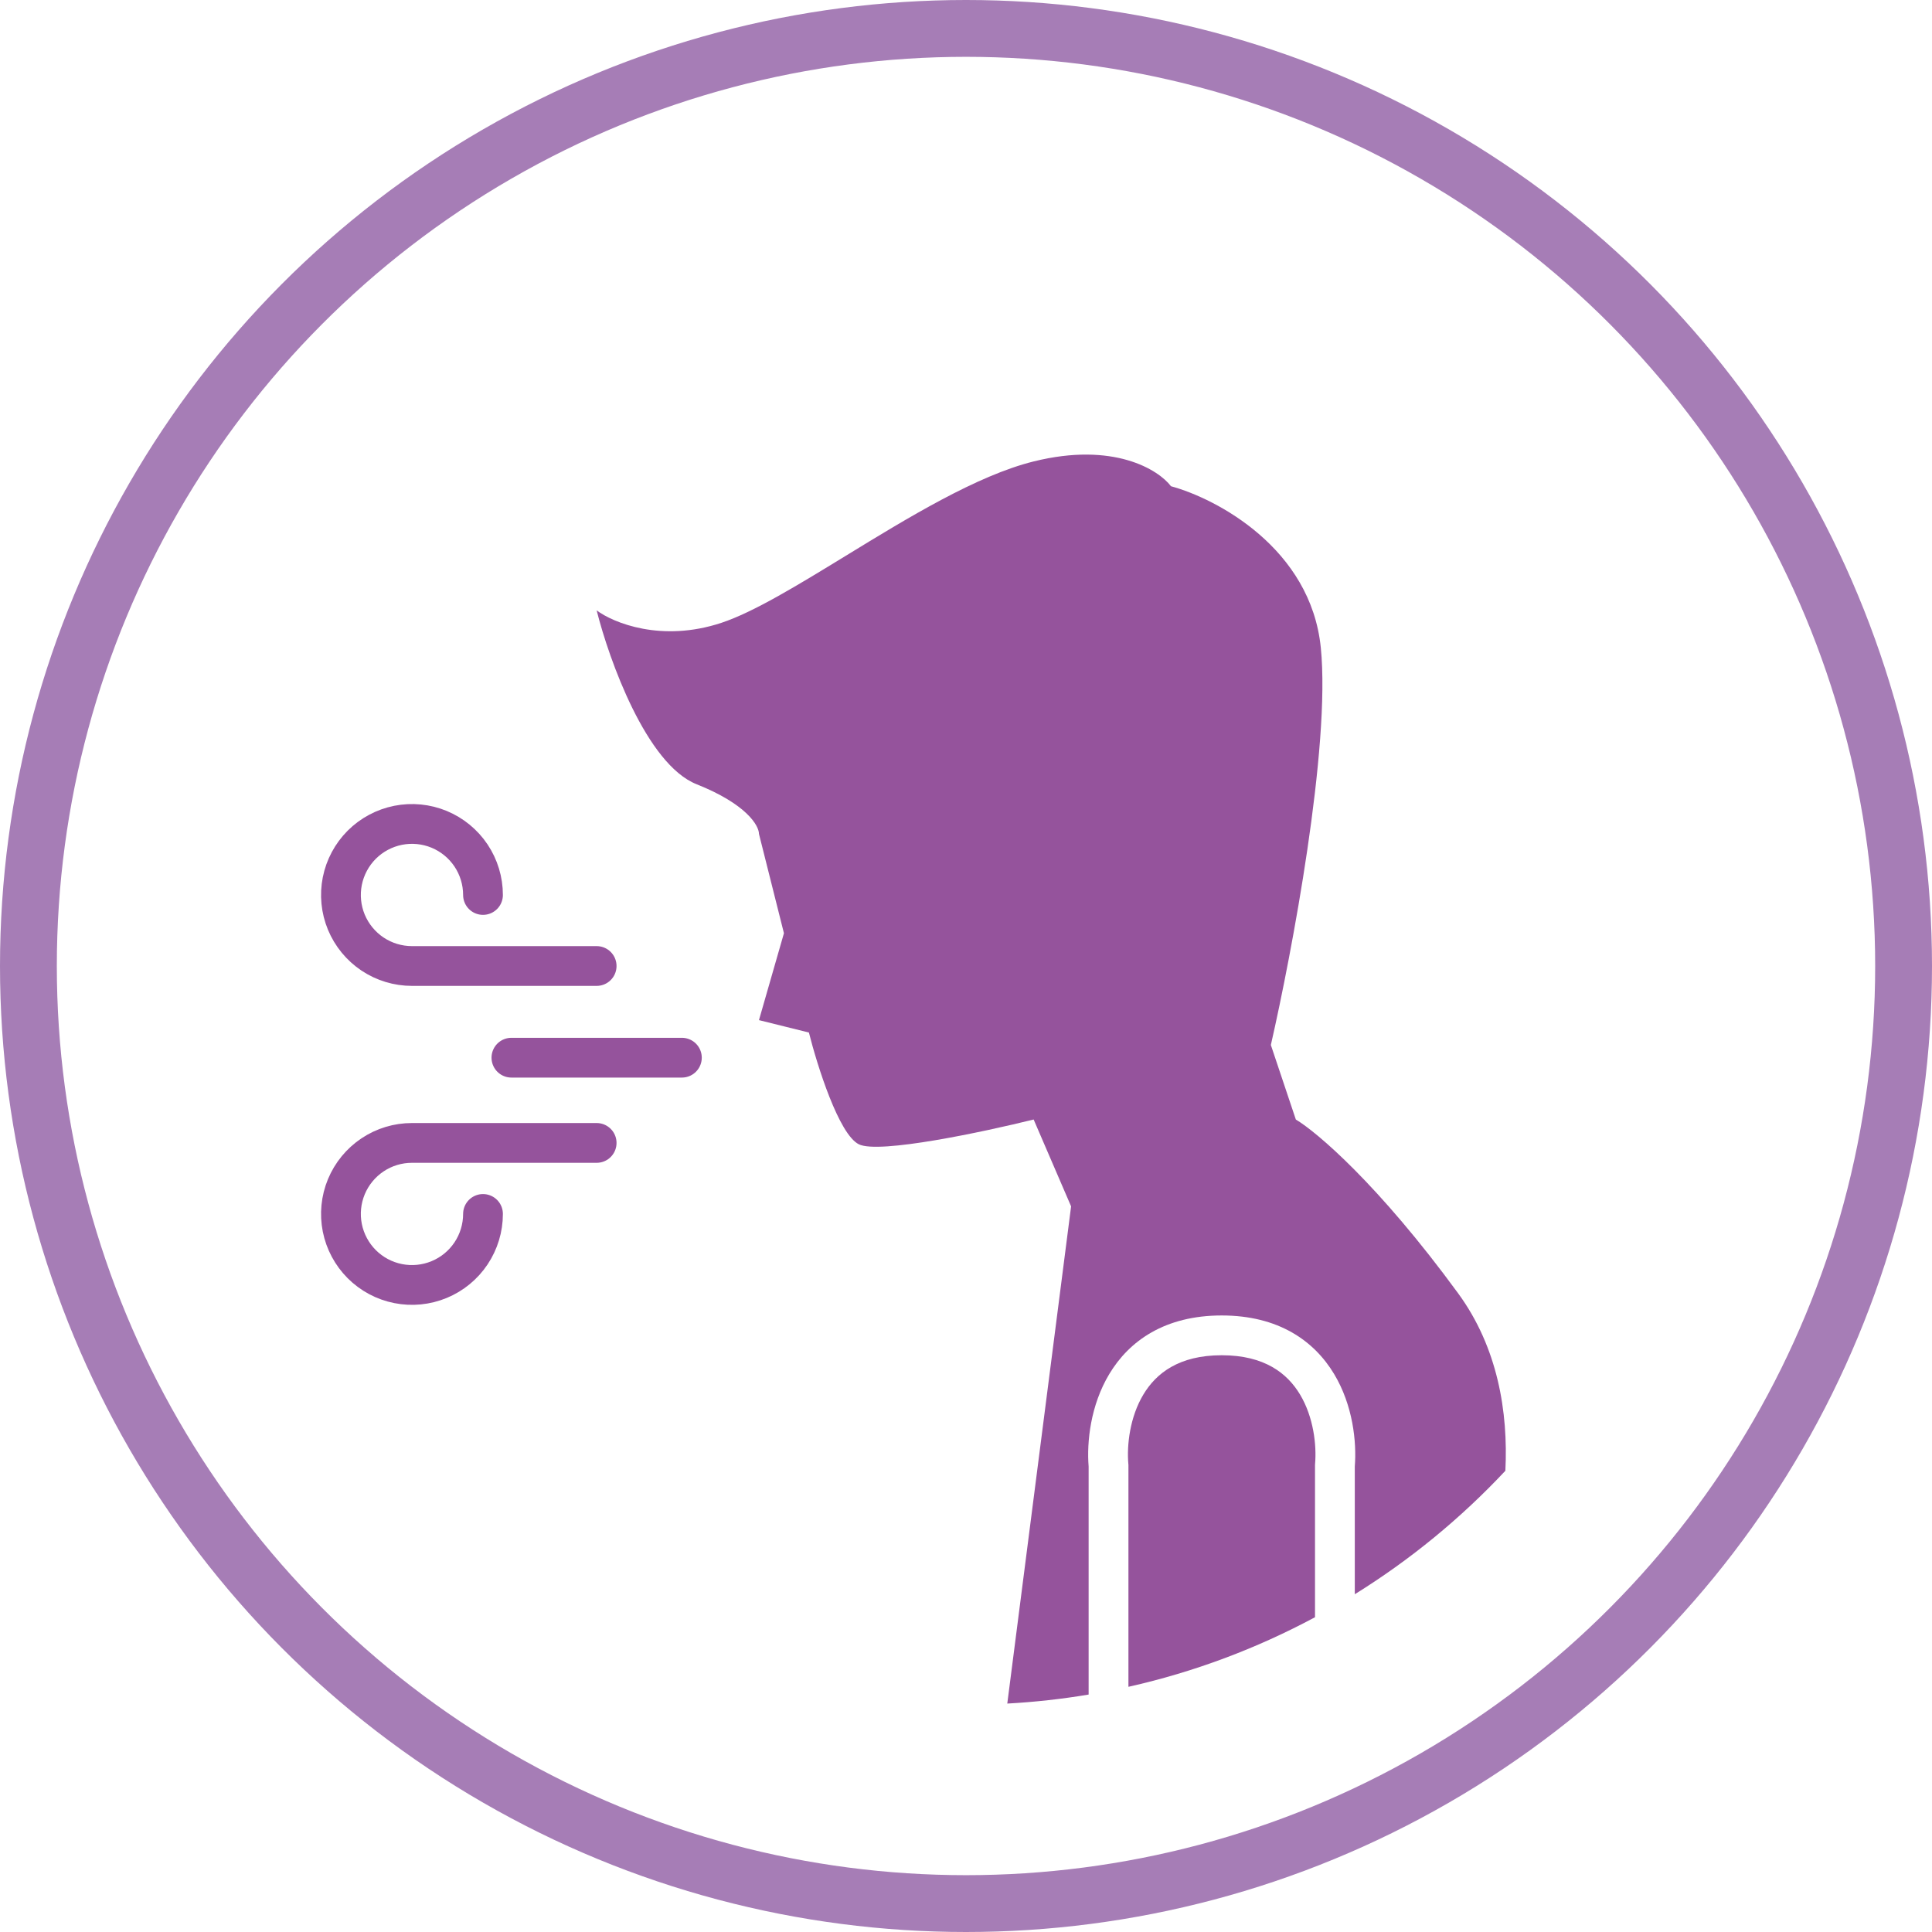 <svg width="68" height="68" viewBox="0 0 68 68" fill="none" xmlns="http://www.w3.org/2000/svg">
<circle cx="34" cy="34" r="33" stroke="#A67DB6" stroke-width="2"/>
<path d="M17 31.5C17 31.006 16.853 30.522 16.579 30.111C16.304 29.7 15.914 29.38 15.457 29.19C15 29.001 14.497 28.952 14.012 29.048C13.527 29.145 13.082 29.383 12.732 29.732C12.383 30.082 12.145 30.527 12.048 31.012C11.952 31.497 12.001 32 12.19 32.457C12.38 32.913 12.7 33.304 13.111 33.579C13.522 33.853 14.005 34 14.5 34L21 34" stroke="#95539C" stroke-width="1.4" stroke-linecap="round"/>
<path d="M17 42.727C17 43.221 16.853 43.704 16.579 44.115C16.304 44.527 15.914 44.847 15.457 45.036C15 45.225 14.497 45.275 14.012 45.178C13.527 45.082 13.082 44.844 12.732 44.494C12.383 44.145 12.145 43.699 12.048 43.214C11.952 42.729 12.001 42.227 12.19 41.77C12.38 41.313 12.7 40.923 13.111 40.648C13.522 40.373 14.005 40.227 14.5 40.227L21 40.227" stroke="#95539C" stroke-width="1.4" stroke-linecap="round"/>
<path d="M24 37.227H18" stroke="#95539C" stroke-width="1.4" stroke-linecap="round"/>
<path fill-rule="evenodd" clip-rule="evenodd" d="M37.699 42.46L35.453 59.96C36.422 59.907 37.378 59.8 38.316 59.643V51.617C38.247 50.751 38.381 49.463 39.044 48.36C39.744 47.194 41.001 46.3 43 46.3C44.999 46.3 46.255 47.194 46.956 48.36C47.619 49.463 47.753 50.751 47.684 51.617V56.112C49.638 54.9 51.42 53.436 52.984 51.766C53.087 49.695 52.715 47.425 51.322 45.521C48.509 41.675 46.341 39.84 45.609 39.403L44.73 36.78C45.462 33.576 46.839 26.292 46.488 22.796C46.136 19.3 42.826 17.552 41.215 17.114C40.775 16.532 39.193 15.541 36.381 16.241C34.383 16.737 31.96 18.22 29.757 19.569C28.082 20.594 26.533 21.542 25.395 21.92C23.285 22.621 21.586 21.921 21 21.483C21.439 23.231 22.758 26.902 24.516 27.602C26.273 28.301 26.713 29.058 26.713 29.35L27.592 32.846L26.713 35.905L28.471 36.342C28.764 37.507 29.525 39.925 30.228 40.275C30.931 40.625 34.623 39.839 36.381 39.403L37.699 42.46ZM46.284 56.921V51.588V51.558L46.286 51.528C46.344 50.865 46.234 49.877 45.756 49.081C45.308 48.335 44.506 47.7 43 47.7C41.494 47.7 40.692 48.335 40.244 49.081C39.766 49.876 39.656 50.865 39.714 51.528L39.717 51.558V51.588V59.37C42.038 58.849 44.242 58.017 46.284 56.921Z" fill="#95539C"/>
</svg>
